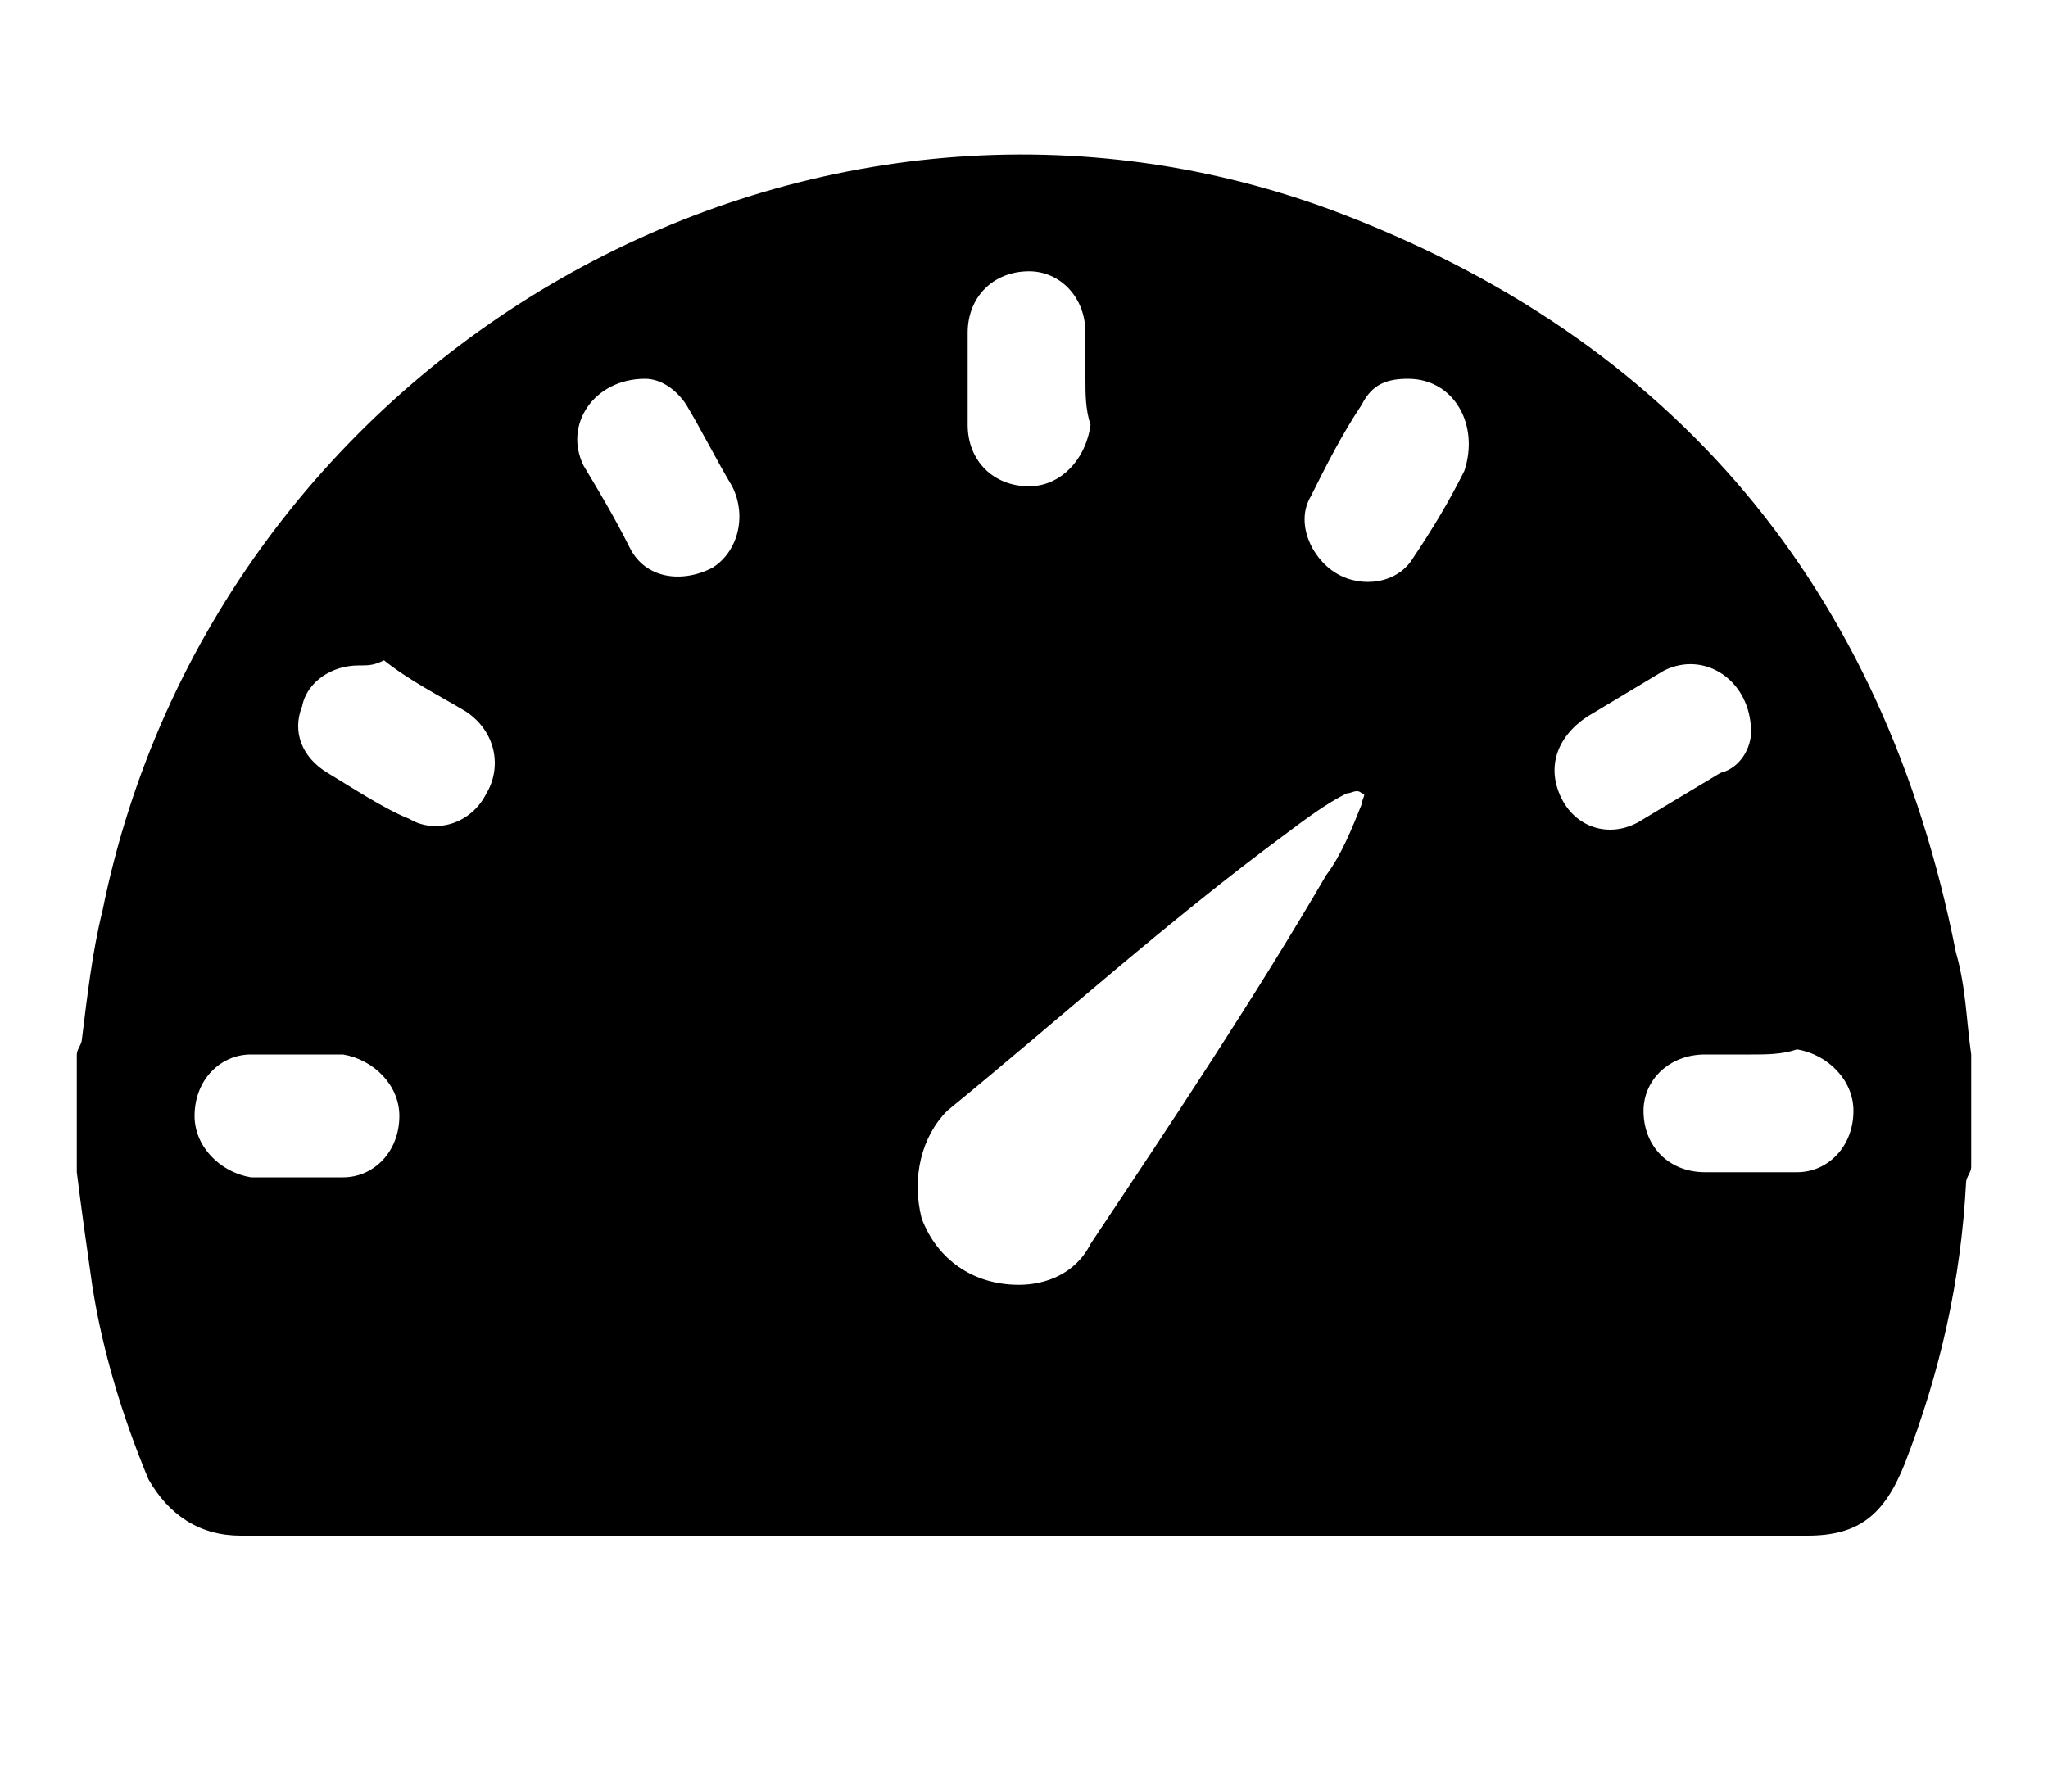<svg baseProfile="tiny" xmlns="http://www.w3.org/2000/svg" viewBox="30 10 40 35"><path fill="currentColor" d="M68.5 30.6v2.2c0 .1-.1.2-.1.3-.1 1.9-.5 3.7-1.2 5.5-.4 1-.9 1.4-1.9 1.4H34.7c-.8 0-1.4-.4-1.8-1.1-.5-1.2-.9-2.5-1.1-3.8-.1-.7-.2-1.4-.3-2.2v-2.3c0-.1.1-.2.1-.3.1-.8.2-1.7.4-2.5 2.2-10.9 13.7-17.5 24-13.7 6.7 2.5 10.8 7.4 12.2 14.5.2.7.2 1.3.3 2zm-18.6 4.5c.5 0 1.1-.2 1.4-.8 1.6-2.4 3.2-4.8 4.6-7.2.3-.4.5-.9.7-1.4 0-.1.1-.2 0-.2-.1-.1-.2 0-.3 0-.4.2-.8.5-1.2.8-2.3 1.7-4.4 3.6-6.6 5.4-.5.5-.7 1.3-.5 2.1.3.8 1 1.3 1.9 1.3zm1.3-17.7v-.9c0-.7-.5-1.2-1.1-1.2-.7 0-1.2.5-1.2 1.2v1.8c0 .7.5 1.2 1.2 1.2.6 0 1.1-.5 1.2-1.2-.1-.3-.1-.6-.1-.9zM35.8 33h.9c.6 0 1.1-.5 1.1-1.2 0-.6-.5-1.1-1.1-1.2h-1.8c-.6 0-1.1.5-1.1 1.2 0 .6.5 1.1 1.1 1.2h.9zm28.4-2.4h-.9c-.7 0-1.2.5-1.2 1.1 0 .7.5 1.2 1.2 1.2h1.8c.6 0 1.1-.5 1.1-1.2 0-.6-.5-1.1-1.1-1.2-.3.1-.6.1-.9.1zM37 23c-.5 0-1 .3-1.1.8-.2.5 0 1 .5 1.3.5.3 1.1.7 1.6.9.5.3 1.2.1 1.5-.5.3-.5.2-1.2-.4-1.6-.5-.3-1.1-.6-1.6-1-.2.1-.3.1-.5.1zm27.2 1.3c0-1-.9-1.6-1.7-1.2L61 24c-.6.4-.8 1-.5 1.6.3.6 1 .8 1.6.4l1.5-.9c.4-.1.6-.5.6-.8zm-21.6-6.9c-1 0-1.6.9-1.2 1.7.3.5.6 1 .9 1.6.3.6 1 .7 1.6.4.5-.3.7-1 .4-1.6-.3-.5-.6-1.1-.9-1.6-.2-.3-.5-.5-.8-.5zm14.9 0c-.4 0-.7.1-.9.5-.4.6-.7 1.2-1 1.8-.3.5 0 1.2.5 1.5.5.3 1.2.2 1.5-.3.4-.6.7-1.1 1-1.7.3-.9-.2-1.8-1.1-1.8z"/></svg>